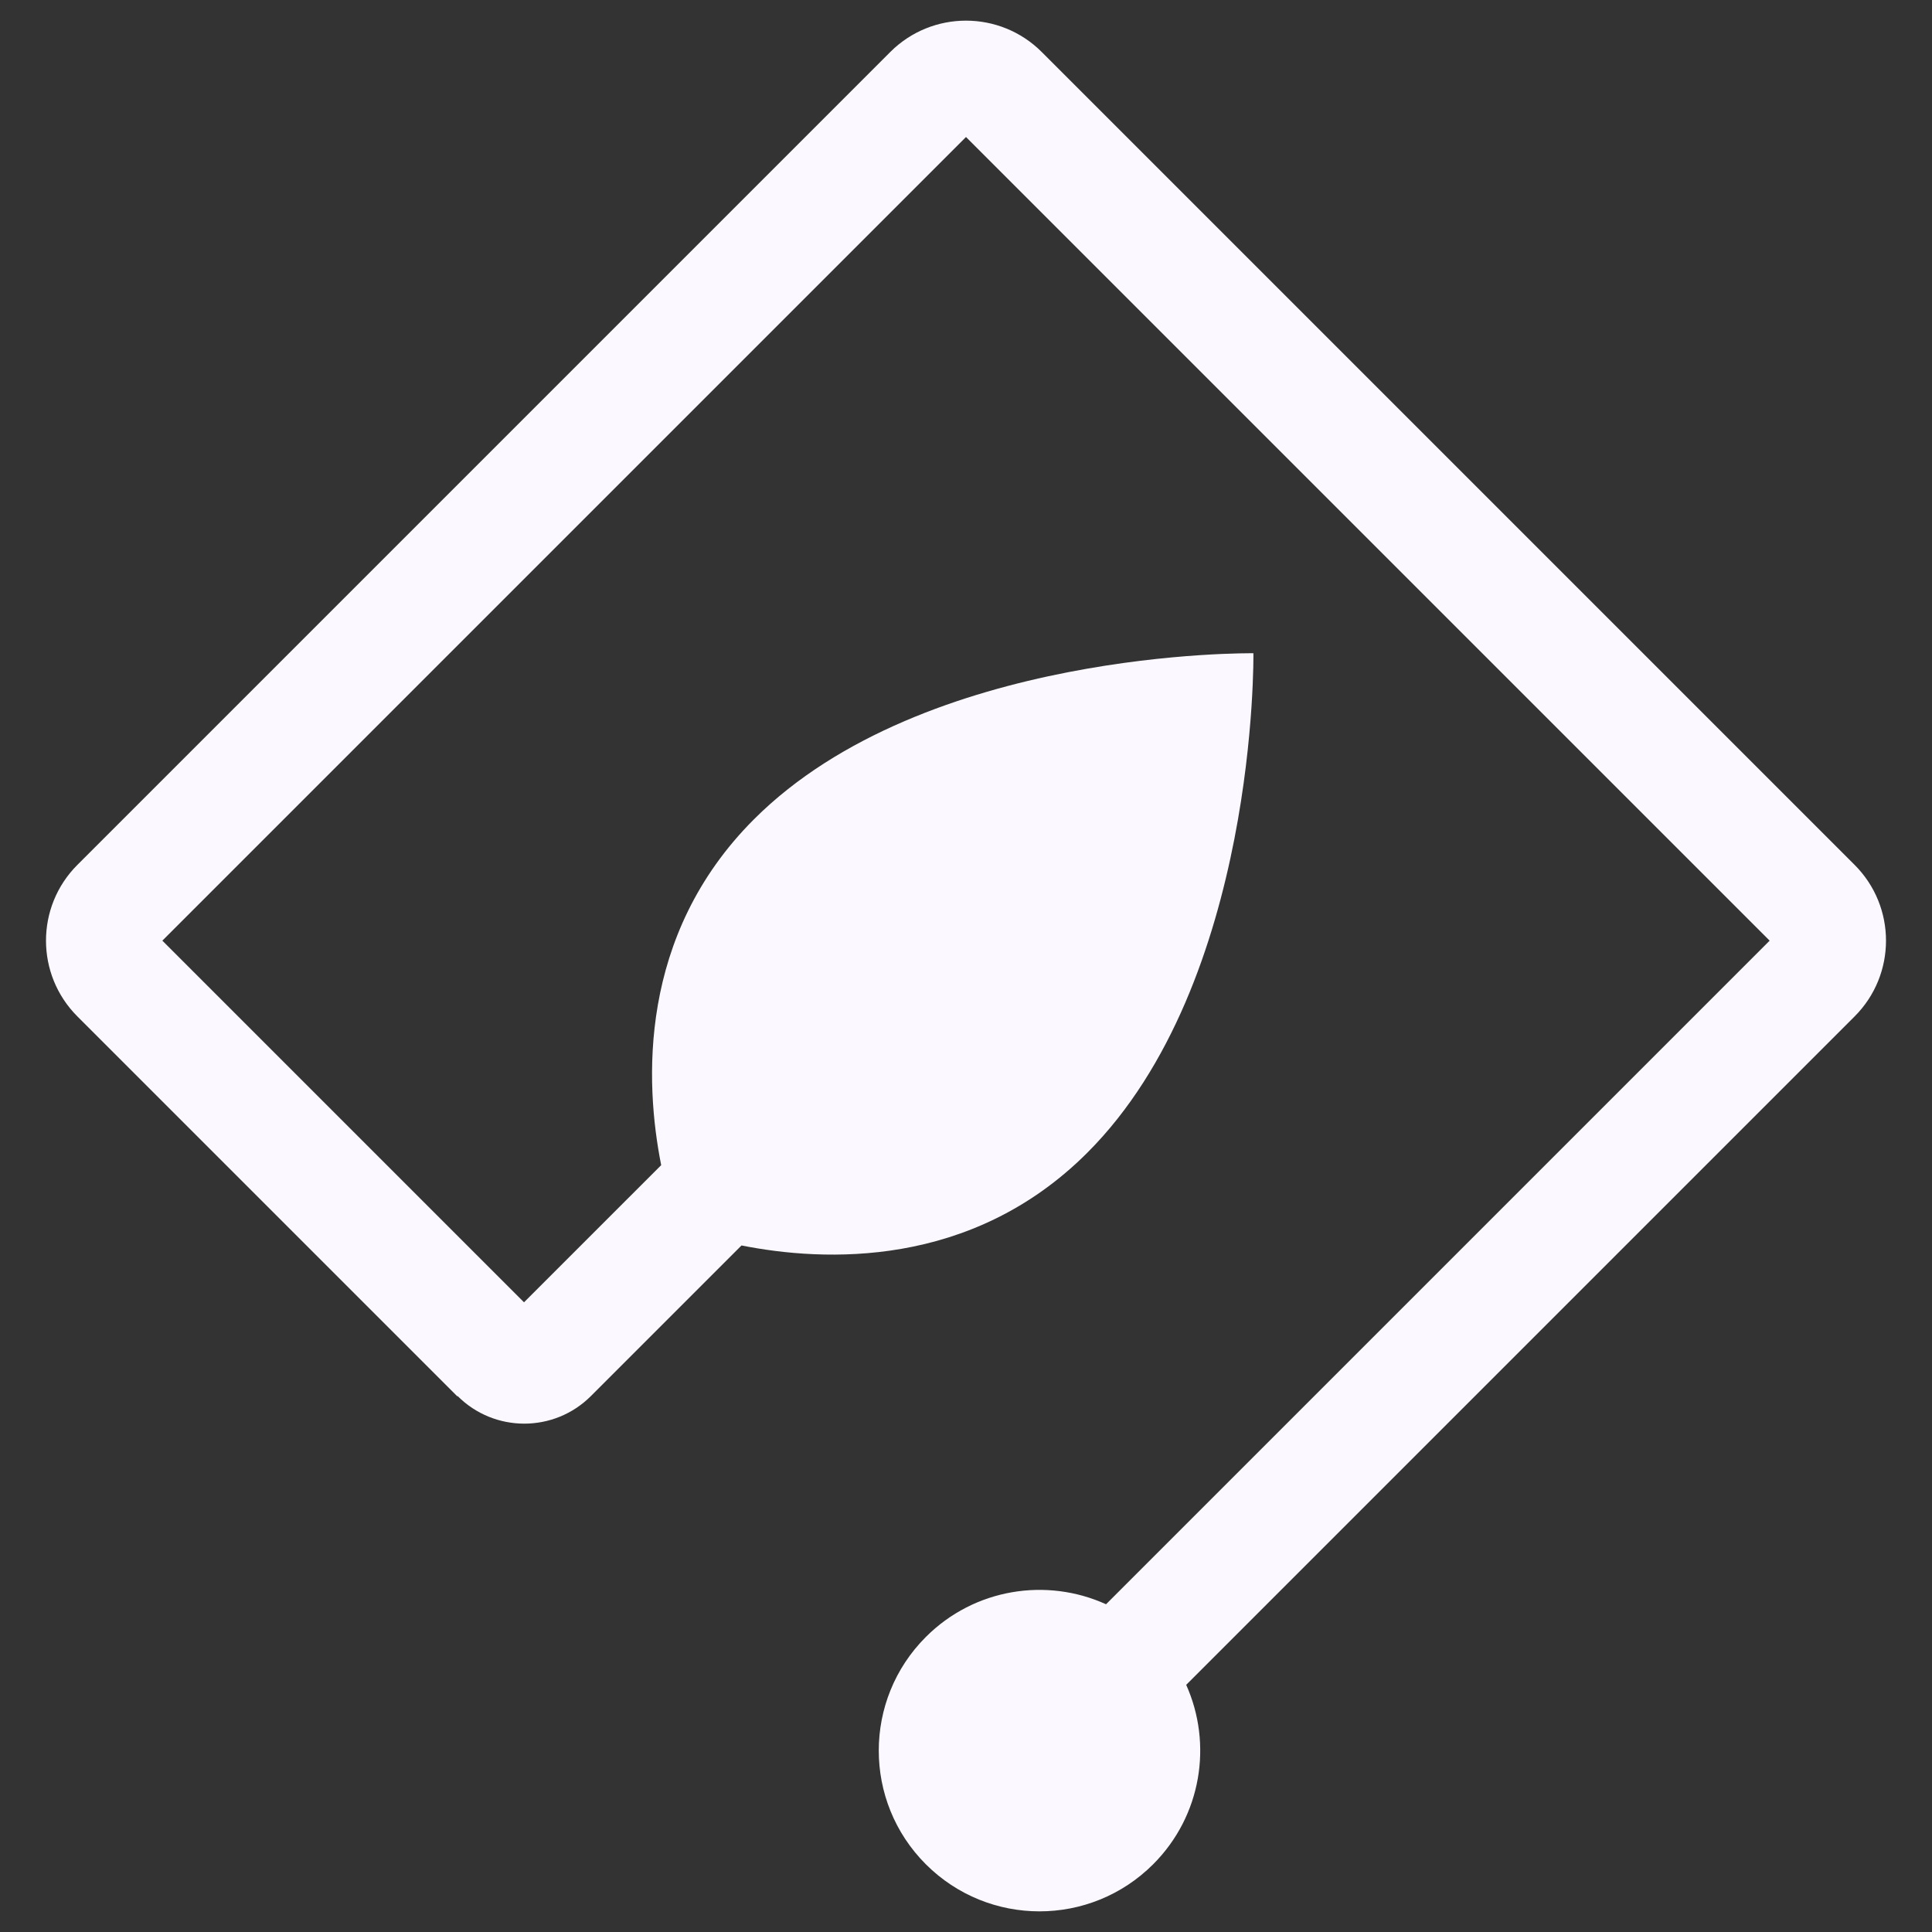 <?xml version="1.0" encoding="UTF-8"?>
<svg width="1050px" height="1050px" viewBox="0 0 1050 1050" version="1.1" xmlns="http://www.w3.org/2000/svg" xmlns:xlink="http://www.w3.org/1999/xlink">
    <rect x="0" y="0" width="1050" height="1050" fill="#333333" stroke="none"/>
    <!-- Generator: Sketch 64 (93537) - https://sketch.com -->
    <title>Icon-Tania_Dark</title>
    <desc>Created with Sketch.</desc>
    <g id="Icon-Tania_Dark" stroke="none" stroke-width="1" fill="none" fill-rule="evenodd">
        <g id="Icon-Tania">
            <rect id="Bound" x="0" y="0" width="1050" height="1050"></rect>
            <path d="M626.712,1013.193 C592.598,1047.307 537.289,1047.307 503.175,1013.193 C469.061,979.079 469.061,923.77 503.175,889.656 C529.657,863.174 568.911,857.25 601.108,871.882 L961.768,511.222 L525,74.453 L88.232,511.222 L284.791,707.781 L359.342,633.23 C350.448,588.51 346.609,508.425 409.744,445.291 C502.51,352.525 681.196,355.026 681.196,355.026 C681.196,355.026 683.697,533.712 590.931,626.478 C527.796,689.613 447.712,685.774 402.992,676.88 L321.164,758.707 C301.151,778.721 268.703,778.721 248.689,758.707 L248.526,758.87 L42.057,552.401 C19.314,529.658 19.314,492.785 42.057,470.043 L483.821,28.279 C506.564,5.536 543.436,5.536 566.179,28.279 L1007.943,470.043 C1030.686,492.785 1030.686,529.658 1007.943,552.401 L644.672,915.672 C659.067,947.791 653.081,986.824 626.712,1013.193 Z" id="Icon" fill="#FBF9FF"></path>
        </g>
    </g>
</svg>